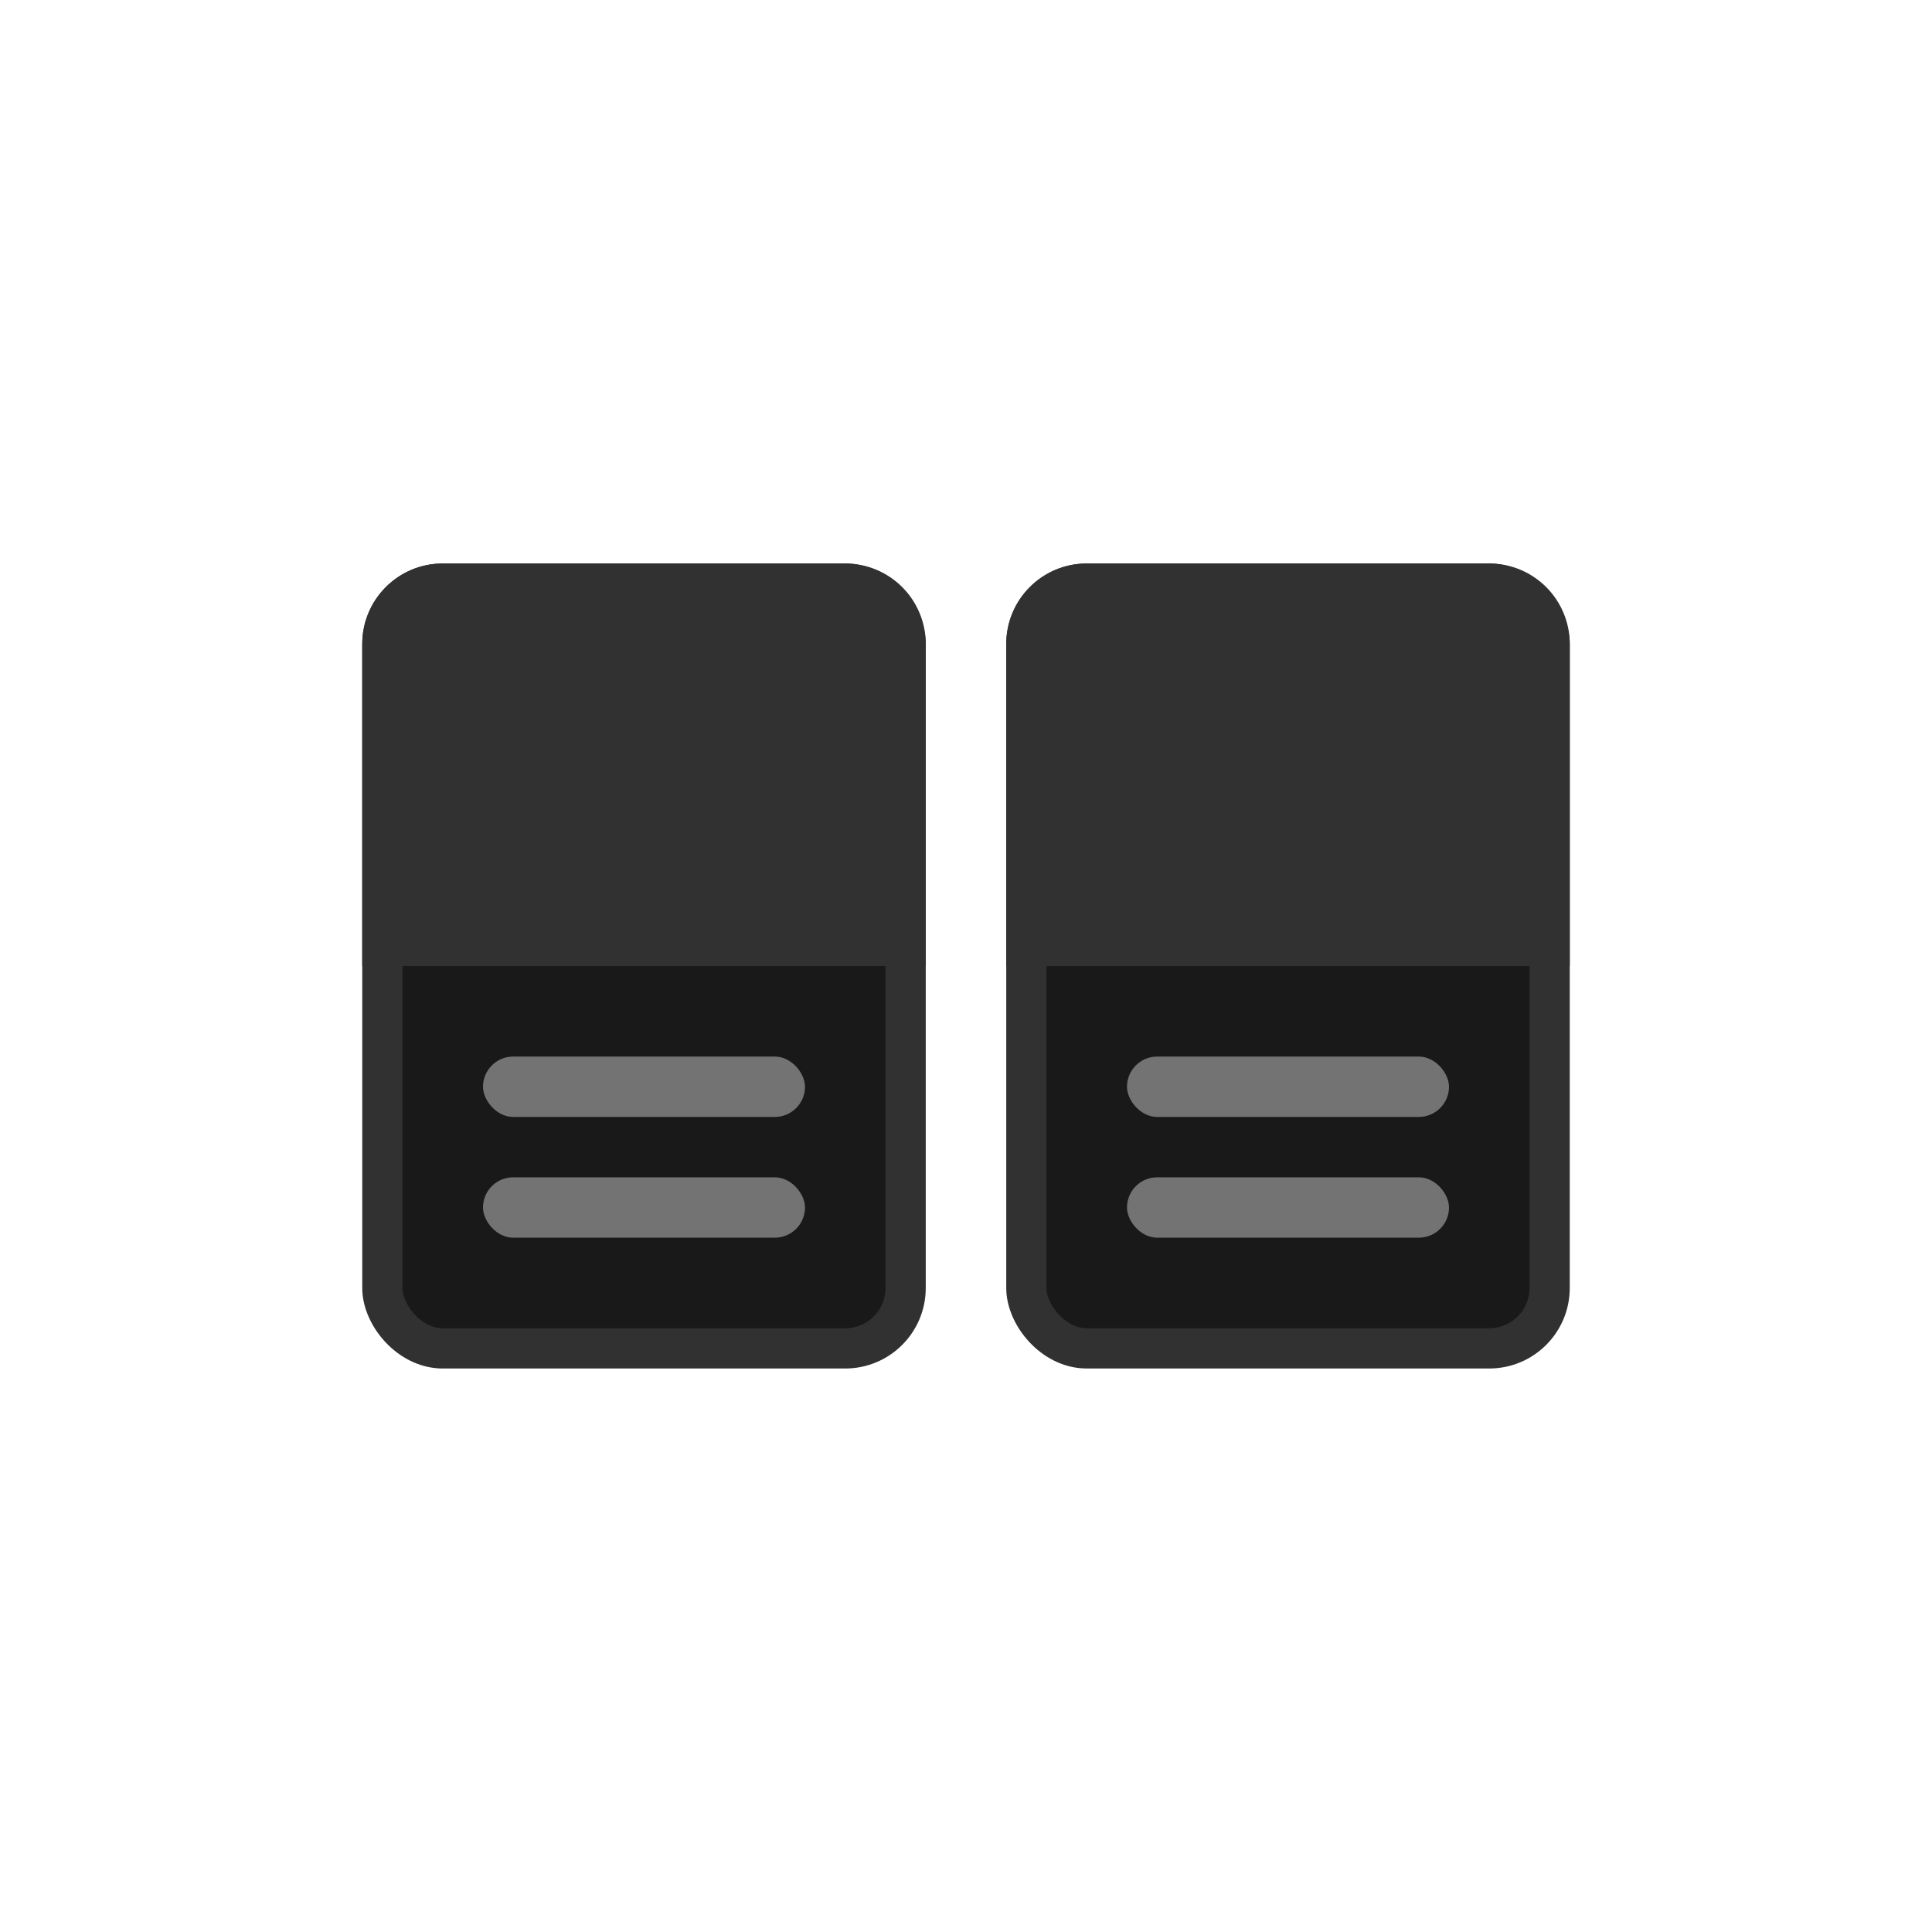 <svg width="48" height="48" viewBox="0 0 48 48" fill="none" xmlns="http://www.w3.org/2000/svg">
<rect x="9.5" y="14.5" width="13" height="19" rx="1.5" fill="#191919" stroke="#313131"/>
<rect x="25.5" y="14.5" width="13" height="19" rx="1.5" fill="#191919" stroke="#313131"/>
<path d="M9 16C9 14.895 9.895 14 11 14H21C22.105 14 23 14.895 23 16V24H9V16Z" fill="#313131"/>
<path d="M25 16C25 14.895 25.895 14 27 14H37C38.105 14 39 14.895 39 16V24H25V16Z" fill="#313131"/>
<rect x="12" y="26.25" width="8" height="1.5" rx="0.75" fill="#737373"/>
<rect x="12" y="29.25" width="8" height="1.5" rx="0.75" fill="#737373"/>
<rect x="28" y="26.25" width="8" height="1.5" rx="0.75" fill="#737373"/>
<rect x="28" y="29.25" width="8" height="1.5" rx="0.75" fill="#737373"/>
</svg>
